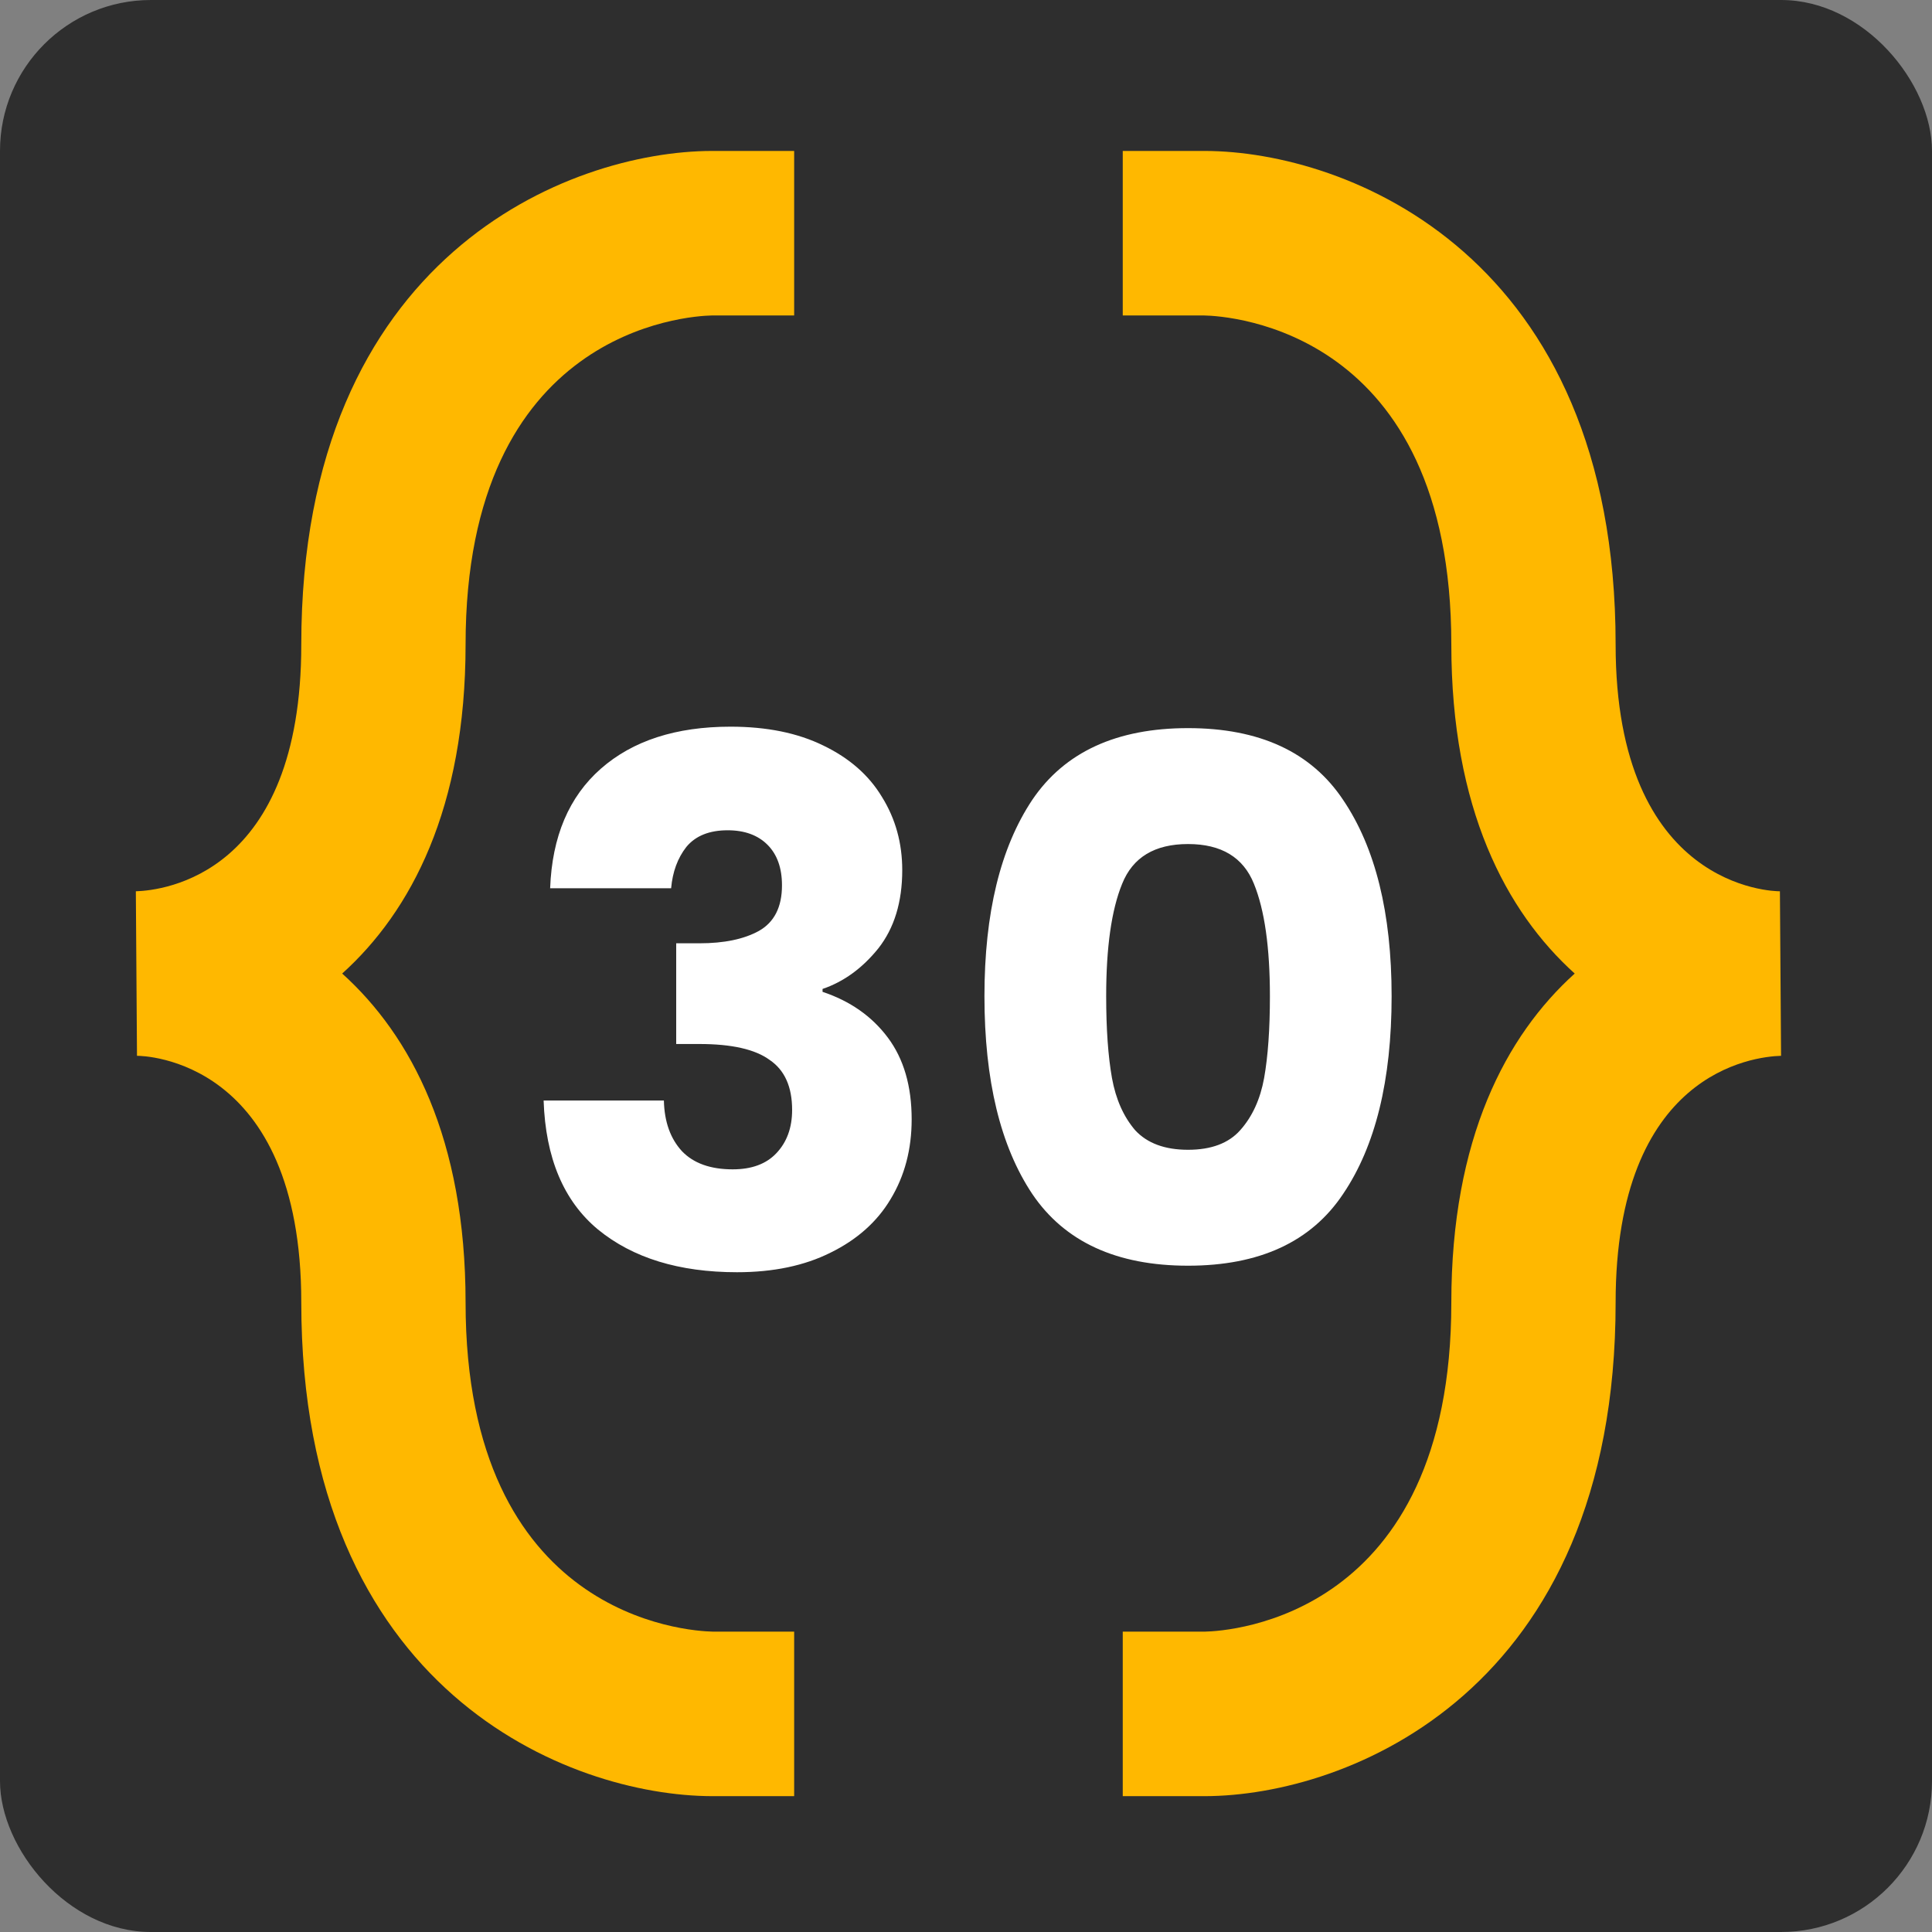 <svg width="128" height="128" viewBox="0 0 128 128" fill="none" xmlns="http://www.w3.org/2000/svg">
<rect x="0" y="0" width="128" height="128" fill="#808080" stroke="none"/>
<rect width="128" height="128" rx="10" fill="#2E2E2E"/>
<path d="M47.173 119H52.615V108.1H47.233C45.556 108.067 30.846 107.157 30.846 86.3C30.846 75.438 27.227 68.609 22.671 64.5C27.227 60.391 30.846 53.562 30.846 42.7C30.846 21.843 45.556 20.933 47.173 20.9H52.615V10H47.162C37.752 10.022 19.961 16.889 19.961 42.7C19.961 57.96 10.829 58.995 9 59.05L9.076 69.95C9.522 69.95 19.961 70.135 19.961 86.3C19.961 112.111 37.752 118.978 47.173 119ZM117.924 59.05C117.478 59.05 107.039 58.865 107.039 42.7C107.039 16.889 89.248 10.022 79.827 10H74.385V20.9H79.767C81.444 20.933 96.154 21.843 96.154 42.7C96.154 53.562 99.773 60.391 104.329 64.5C99.773 68.609 96.154 75.438 96.154 86.3C96.154 107.157 81.444 108.067 79.827 108.1H74.385V119H79.838C89.248 118.978 107.039 112.111 107.039 86.3C107.039 71.04 116.171 70.004 118 69.95L117.924 59.05Z" fill="#FFB800"/>
<path d="M36.448 58.848C36.576 55.424 37.696 52.784 39.808 50.928C41.92 49.072 44.784 48.144 48.4 48.144C50.8 48.144 52.848 48.56 54.544 49.392C56.272 50.224 57.568 51.36 58.432 52.8C59.328 54.24 59.776 55.856 59.776 57.648C59.776 59.76 59.248 61.488 58.192 62.832C57.136 64.144 55.904 65.04 54.496 65.52V65.712C56.32 66.32 57.76 67.328 58.816 68.736C59.872 70.144 60.4 71.952 60.4 74.16C60.4 76.144 59.936 77.904 59.008 79.44C58.112 80.944 56.784 82.128 55.024 82.992C53.296 83.856 51.232 84.288 48.832 84.288C44.992 84.288 41.92 83.344 39.616 81.456C37.344 79.568 36.144 76.72 36.016 72.912H43.984C44.016 74.32 44.416 75.44 45.184 76.272C45.952 77.072 47.072 77.472 48.544 77.472C49.792 77.472 50.752 77.12 51.424 76.416C52.128 75.68 52.48 74.72 52.48 73.536C52.48 72 51.984 70.896 50.992 70.224C50.032 69.52 48.48 69.168 46.336 69.168H44.8V62.496H46.336C47.968 62.496 49.28 62.224 50.272 61.68C51.296 61.104 51.808 60.096 51.808 58.656C51.808 57.504 51.488 56.608 50.848 55.968C50.208 55.328 49.328 55.008 48.208 55.008C46.992 55.008 46.08 55.376 45.472 56.112C44.896 56.848 44.56 57.76 44.464 58.848H36.448ZM65.222 66C65.222 60.496 66.278 56.16 68.391 52.992C70.534 49.824 73.975 48.24 78.71 48.24C83.447 48.24 86.871 49.824 88.983 52.992C91.126 56.16 92.198 60.496 92.198 66C92.198 71.568 91.126 75.936 88.983 79.104C86.871 82.272 83.447 83.856 78.71 83.856C73.975 83.856 70.534 82.272 68.391 79.104C66.278 75.936 65.222 71.568 65.222 66ZM84.135 66C84.135 62.768 83.782 60.288 83.079 58.56C82.374 56.8 80.918 55.92 78.71 55.92C76.502 55.92 75.046 56.8 74.343 58.56C73.638 60.288 73.287 62.768 73.287 66C73.287 68.176 73.415 69.984 73.671 71.424C73.927 72.832 74.439 73.984 75.207 74.88C76.007 75.744 77.174 76.176 78.71 76.176C80.246 76.176 81.398 75.744 82.166 74.88C82.966 73.984 83.495 72.832 83.751 71.424C84.007 69.984 84.135 68.176 84.135 66Z" fill="white"/>
</svg>
